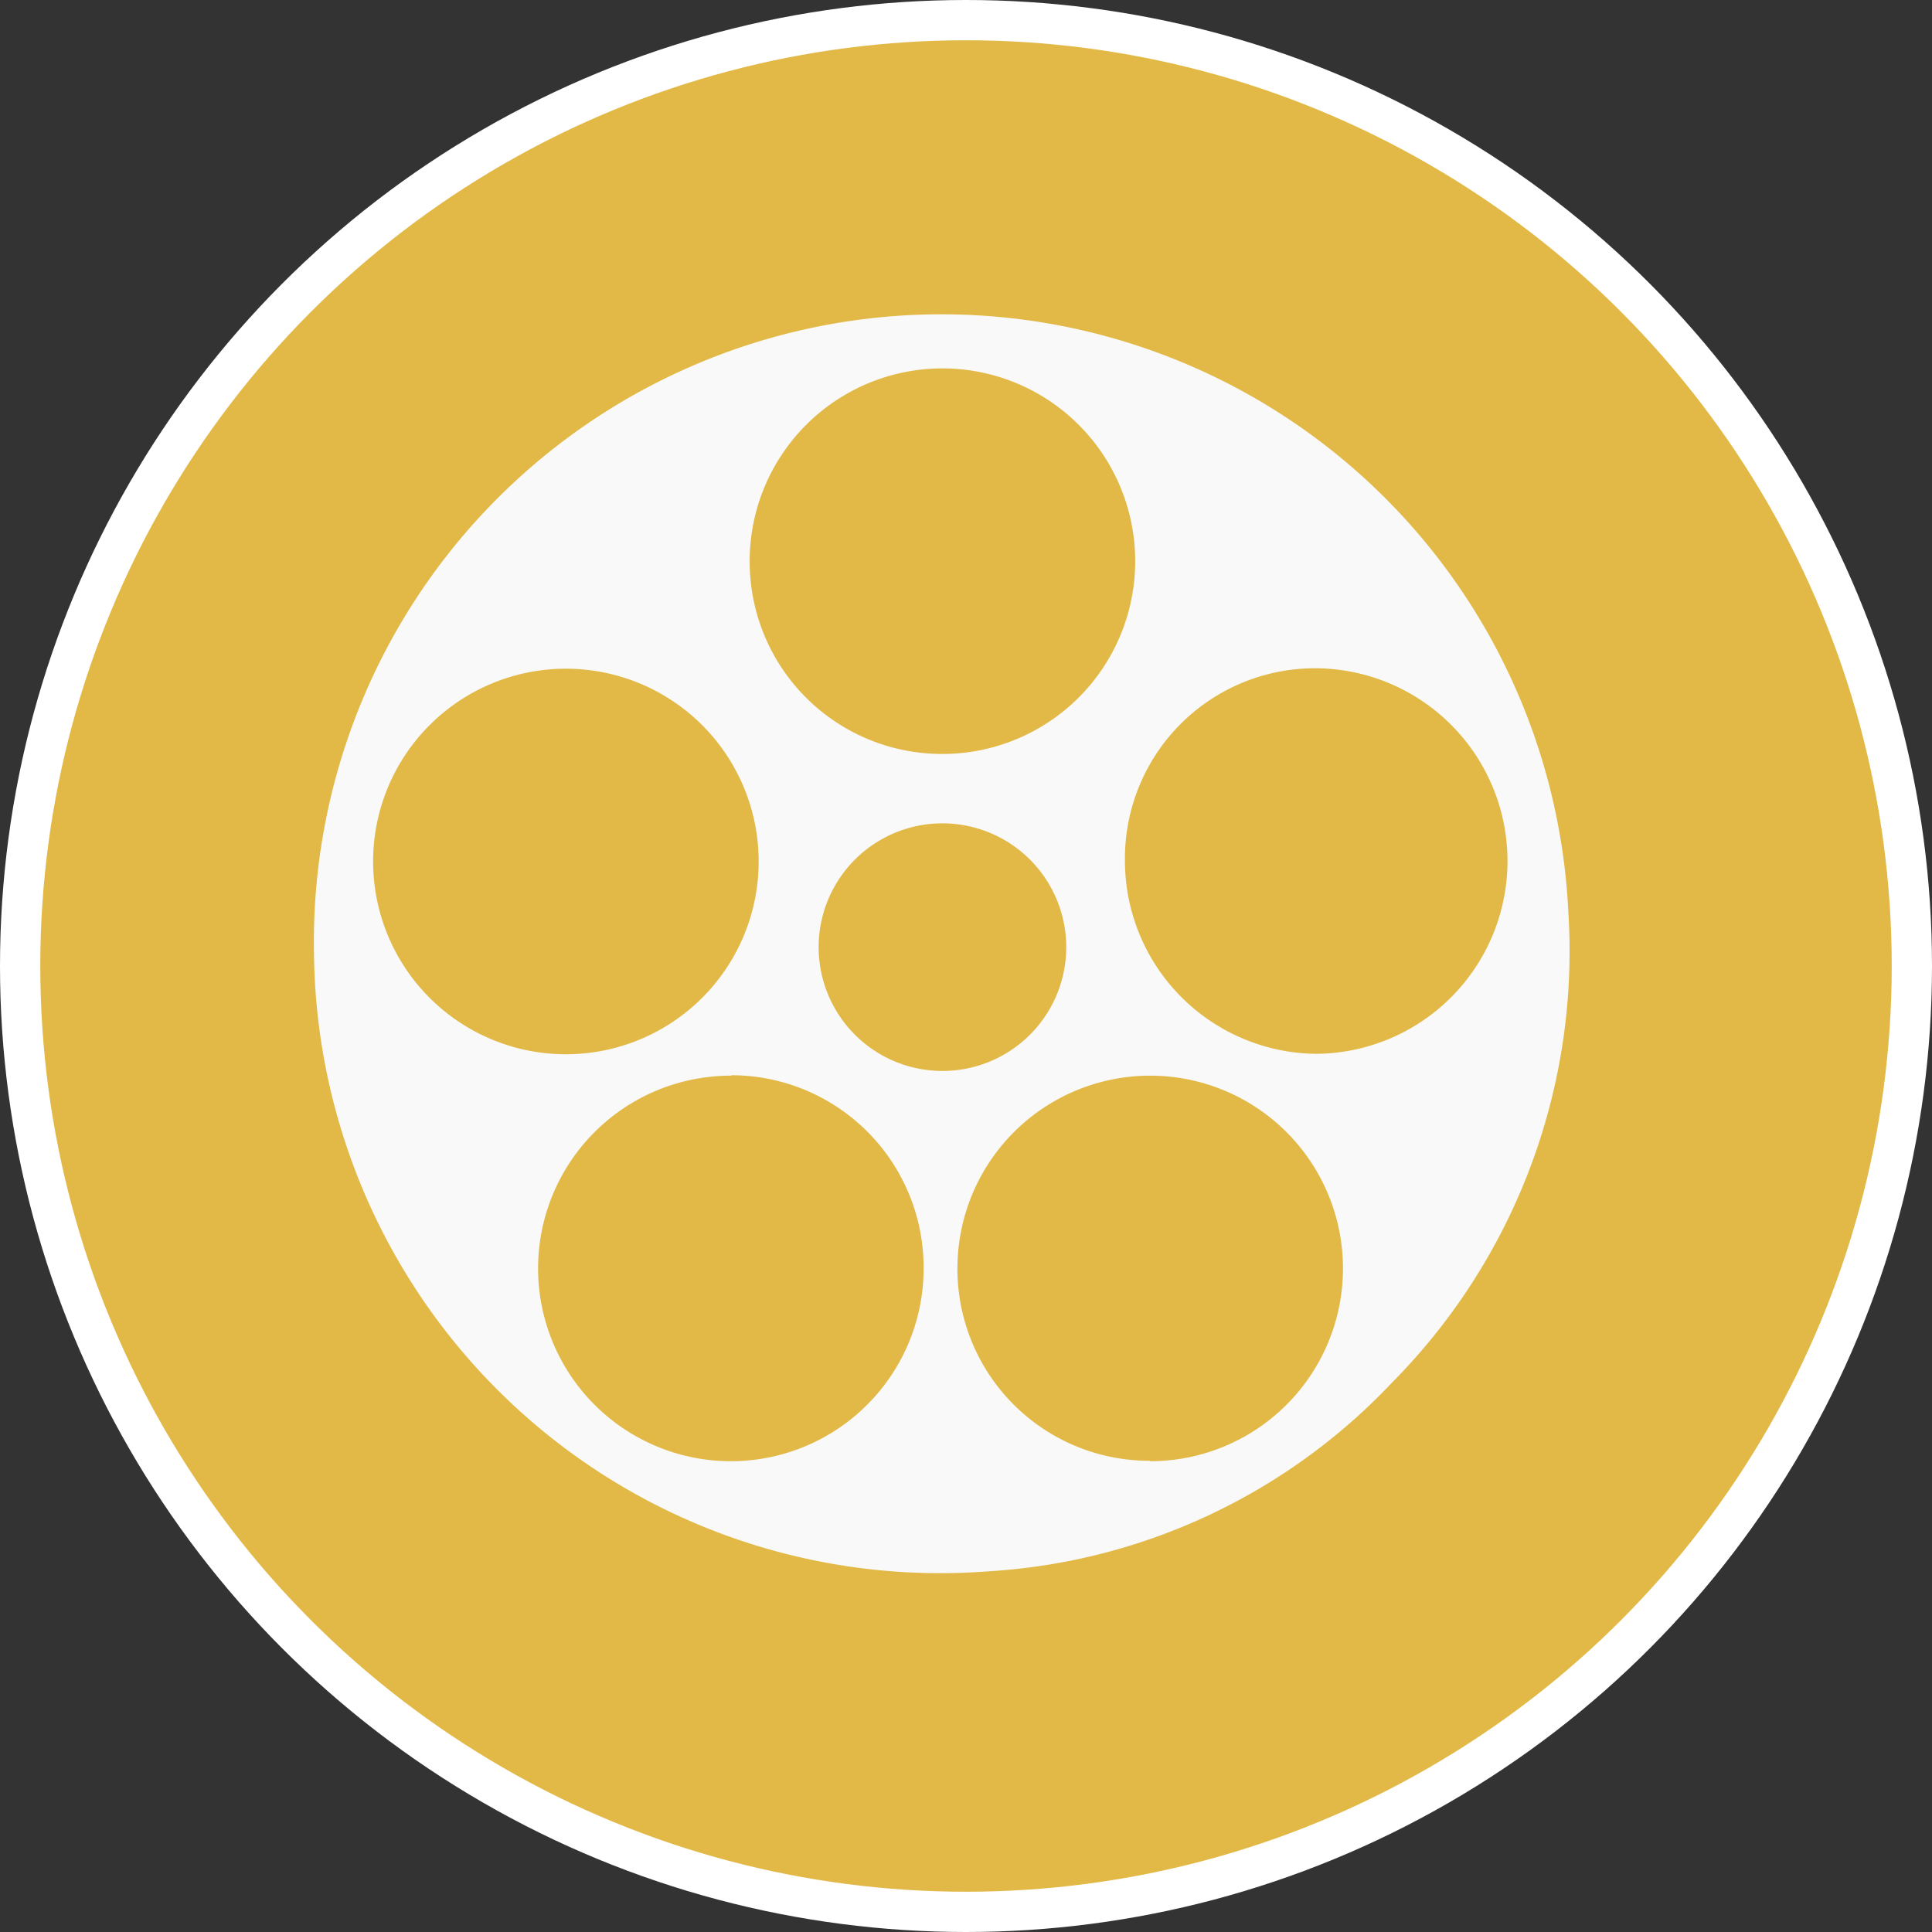 <svg xmlns="http://www.w3.org/2000/svg" viewBox="0 0 45.1 45.1"><rect x="0" y="0" width="45.1" height="45.1" fill="#333333" stroke="none"/><defs><style>.cls-1{fill:#e2b947;stroke:#fff;stroke-miterlimit:10;stroke-width:0.94px;}.cls-2{fill:#f9f9f9;}</style></defs><title>Asset 2</title><g id="Layer_2" data-name="Layer 2"><g id="Layer_1-2" data-name="Layer 1"><circle class="cls-1" cx="22.55" cy="22.55" r="22.08"/><path id="FILM_REEL" data-name="FILM REEL" class="cls-2" d="M7.33,22.28a14.65,14.65,0,0,1,29.28-1,14.3,14.3,0,0,1-4.12,11,14.12,14.12,0,0,1-9.41,4.4A14.62,14.62,0,0,1,7.33,22.28Zm5.87,2.33a4.5,4.5,0,1,0-4.49-4.54A4.5,4.5,0,0,0,13.2,24.61Zm13.64,9.5a4.5,4.5,0,1,0-4.49-4.51A4.48,4.48,0,0,0,26.85,34.1Zm-9.77-9a4.5,4.5,0,1,0,4.49,4.41A4.49,4.49,0,0,0,17.08,25.1ZM22,17.6a4.5,4.5,0,1,0-4.5-4.51A4.49,4.49,0,0,0,22,17.6Zm8.75,7a4.5,4.5,0,1,0-.12-9,4.44,4.44,0,0,0-4.37,4.48A4.51,4.51,0,0,0,30.72,24.6ZM22,25a2.89,2.89,0,1,0-2.89-2.9A2.89,2.89,0,0,0,22,25Z"/></g></g></svg>